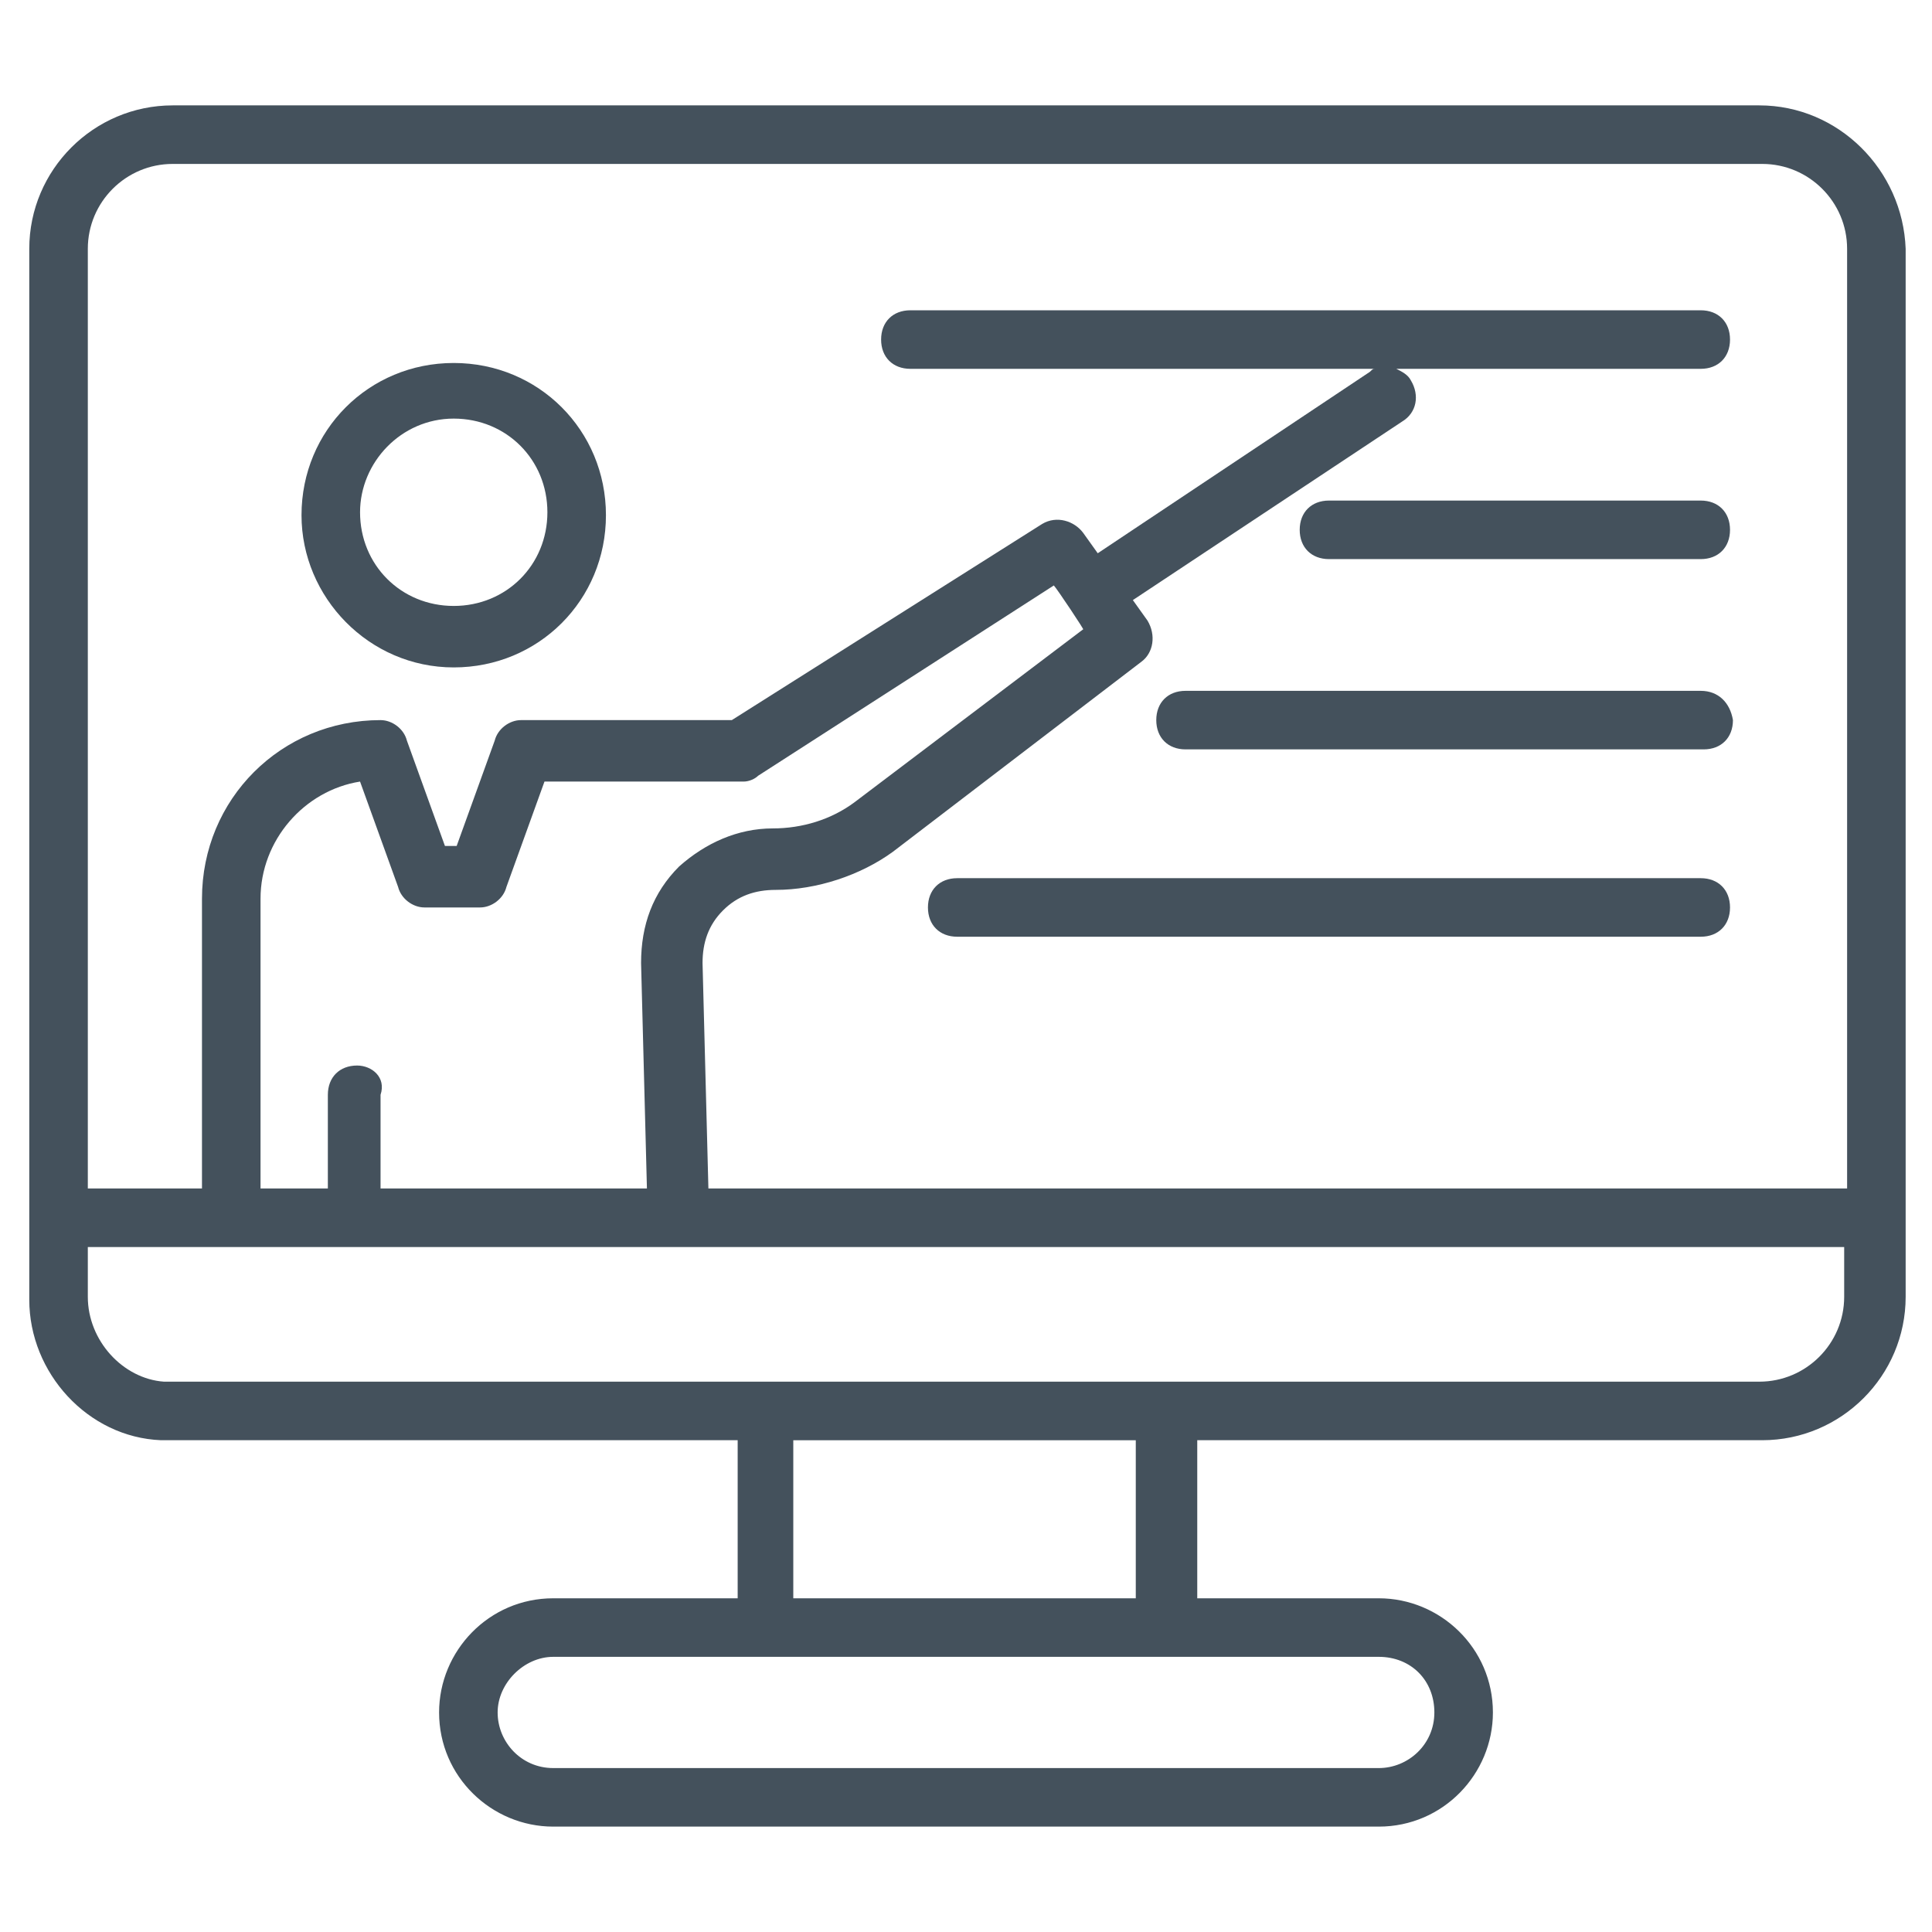 <svg height='100px' width='100px'  fill="#44515c" xmlns="http://www.w3.org/2000/svg" xmlns:xlink="http://www.w3.org/1999/xlink" version="1.1" x="0px" y="0px" viewBox="0 0 66 66" enable-background="new 0 0 66 66" xml:space="preserve"><g><g><path d="M60.1,3.6H5.9C3.2,3.6,1,5.8,1,8.5v35.9c0,2.5,2,4.7,4.5,4.8c0.5,0-1,0,19.7,0v5.4h-6.3c-2.2,0-3.9,1.8-3.9,3.9    c0,2.2,1.8,3.9,3.9,3.9h28.2c2.2,0,3.9-1.8,3.9-3.9c0-2.2-1.8-3.9-3.9-3.9h-6.2v-5.4h19.3c2.7,0,4.9-2.2,4.9-4.9V8.5    C65,5.8,62.8,3.6,60.1,3.6z M5.9,5.6h54.3c1.6,0,2.9,1.3,2.9,2.9v32.1H24.2L24,32.9c0-0.7,0.2-1.3,0.7-1.8    c0.5-0.5,1.1-0.7,1.8-0.7c1.4,0,2.9-0.5,4-1.3l8.5-6.5c0.4-0.3,0.5-0.9,0.2-1.4l-0.5-0.7l9.2-6.1c0.5-0.3,0.6-0.9,0.3-1.4    c-0.1-0.2-0.3-0.3-0.5-0.4h10.4c0.6,0,1-0.4,1-1c0-0.6-0.4-1-1-1h-27c-0.6,0-1,0.4-1,1c0,0.6,0.4,1,1,1h15.9c-0.1,0-0.1,0-0.2,0.1    l-9.3,6.2l-0.5-0.7c-0.3-0.4-0.9-0.6-1.4-0.3L25,24.6h-7.2c-0.4,0-0.8,0.3-0.9,0.7l-1.3,3.6h-0.4l-1.3-3.6    c-0.1-0.4-0.5-0.7-0.9-0.7c-3.4,0-6.1,2.7-6.1,6.1v9.9H3V8.5C3,6.9,4.3,5.6,5.9,5.6z M12.2,36.4c-0.6,0-1,0.4-1,1v3.2H8.9v-9.9    c0-2,1.5-3.7,3.4-4l1.3,3.6c0.1,0.4,0.5,0.7,0.9,0.7h1.9c0.4,0,0.8-0.3,0.9-0.7l1.3-3.6h6.8c0.2,0,0.4-0.1,0.5-0.2L36,20    c0.1,0.1,1.1,1.6,1,1.5l-7.8,5.9c-0.8,0.6-1.8,0.9-2.8,0.9c-1.2,0-2.3,0.5-3.2,1.3c-0.9,0.9-1.3,2-1.3,3.3l0.2,7.7h-9.1v-3.2    C13.2,36.8,12.7,36.4,12.2,36.4z M49,58.5c0,1.1-0.9,1.9-1.9,1.9H18.9c-1.1,0-1.9-0.9-1.9-1.9s0.9-1.9,1.9-1.9h28.2    C48.2,56.6,49,57.4,49,58.5z M38.9,54.6H27.1v-5.4h11.7V54.6z M60.1,47.2c-57.1,0-54.1,0-54.5,0C4.2,47.1,3,45.8,3,44.3v-1.7    c6.8,0,53.9,0,60,0v1.7C63,45.9,61.7,47.2,60.1,47.2z"></path></g><g><path d="M58.1,17.1H45.4c-0.6,0-1,0.4-1,1c0,0.6,0.4,1,1,1h12.7c0.6,0,1-0.4,1-1C59.1,17.5,58.7,17.1,58.1,17.1z"></path></g><g><path d="M58.1,23.6H40.5c-0.6,0-1,0.4-1,1c0,0.6,0.4,1,1,1h17.7c0.6,0,1-0.4,1-1C59.1,24,58.7,23.6,58.1,23.6z"></path></g><g><path d="M58.1,30H32.7c-0.6,0-1,0.4-1,1s0.4,1,1,1h25.4c0.6,0,1-0.4,1-1S58.7,30,58.1,30z"></path></g><g><path d="M15.5,22.8c2.9,0,5.2-2.3,5.2-5.2c0-2.9-2.3-5.2-5.2-5.2c-2.9,0-5.2,2.3-5.2,5.2C10.3,20.4,12.6,22.8,15.5,22.8z     M15.5,14.3c1.8,0,3.2,1.4,3.2,3.2c0,1.8-1.4,3.2-3.2,3.2c-1.8,0-3.2-1.4-3.2-3.2C12.3,15.8,13.7,14.3,15.5,14.3z"></path></g></g></svg>